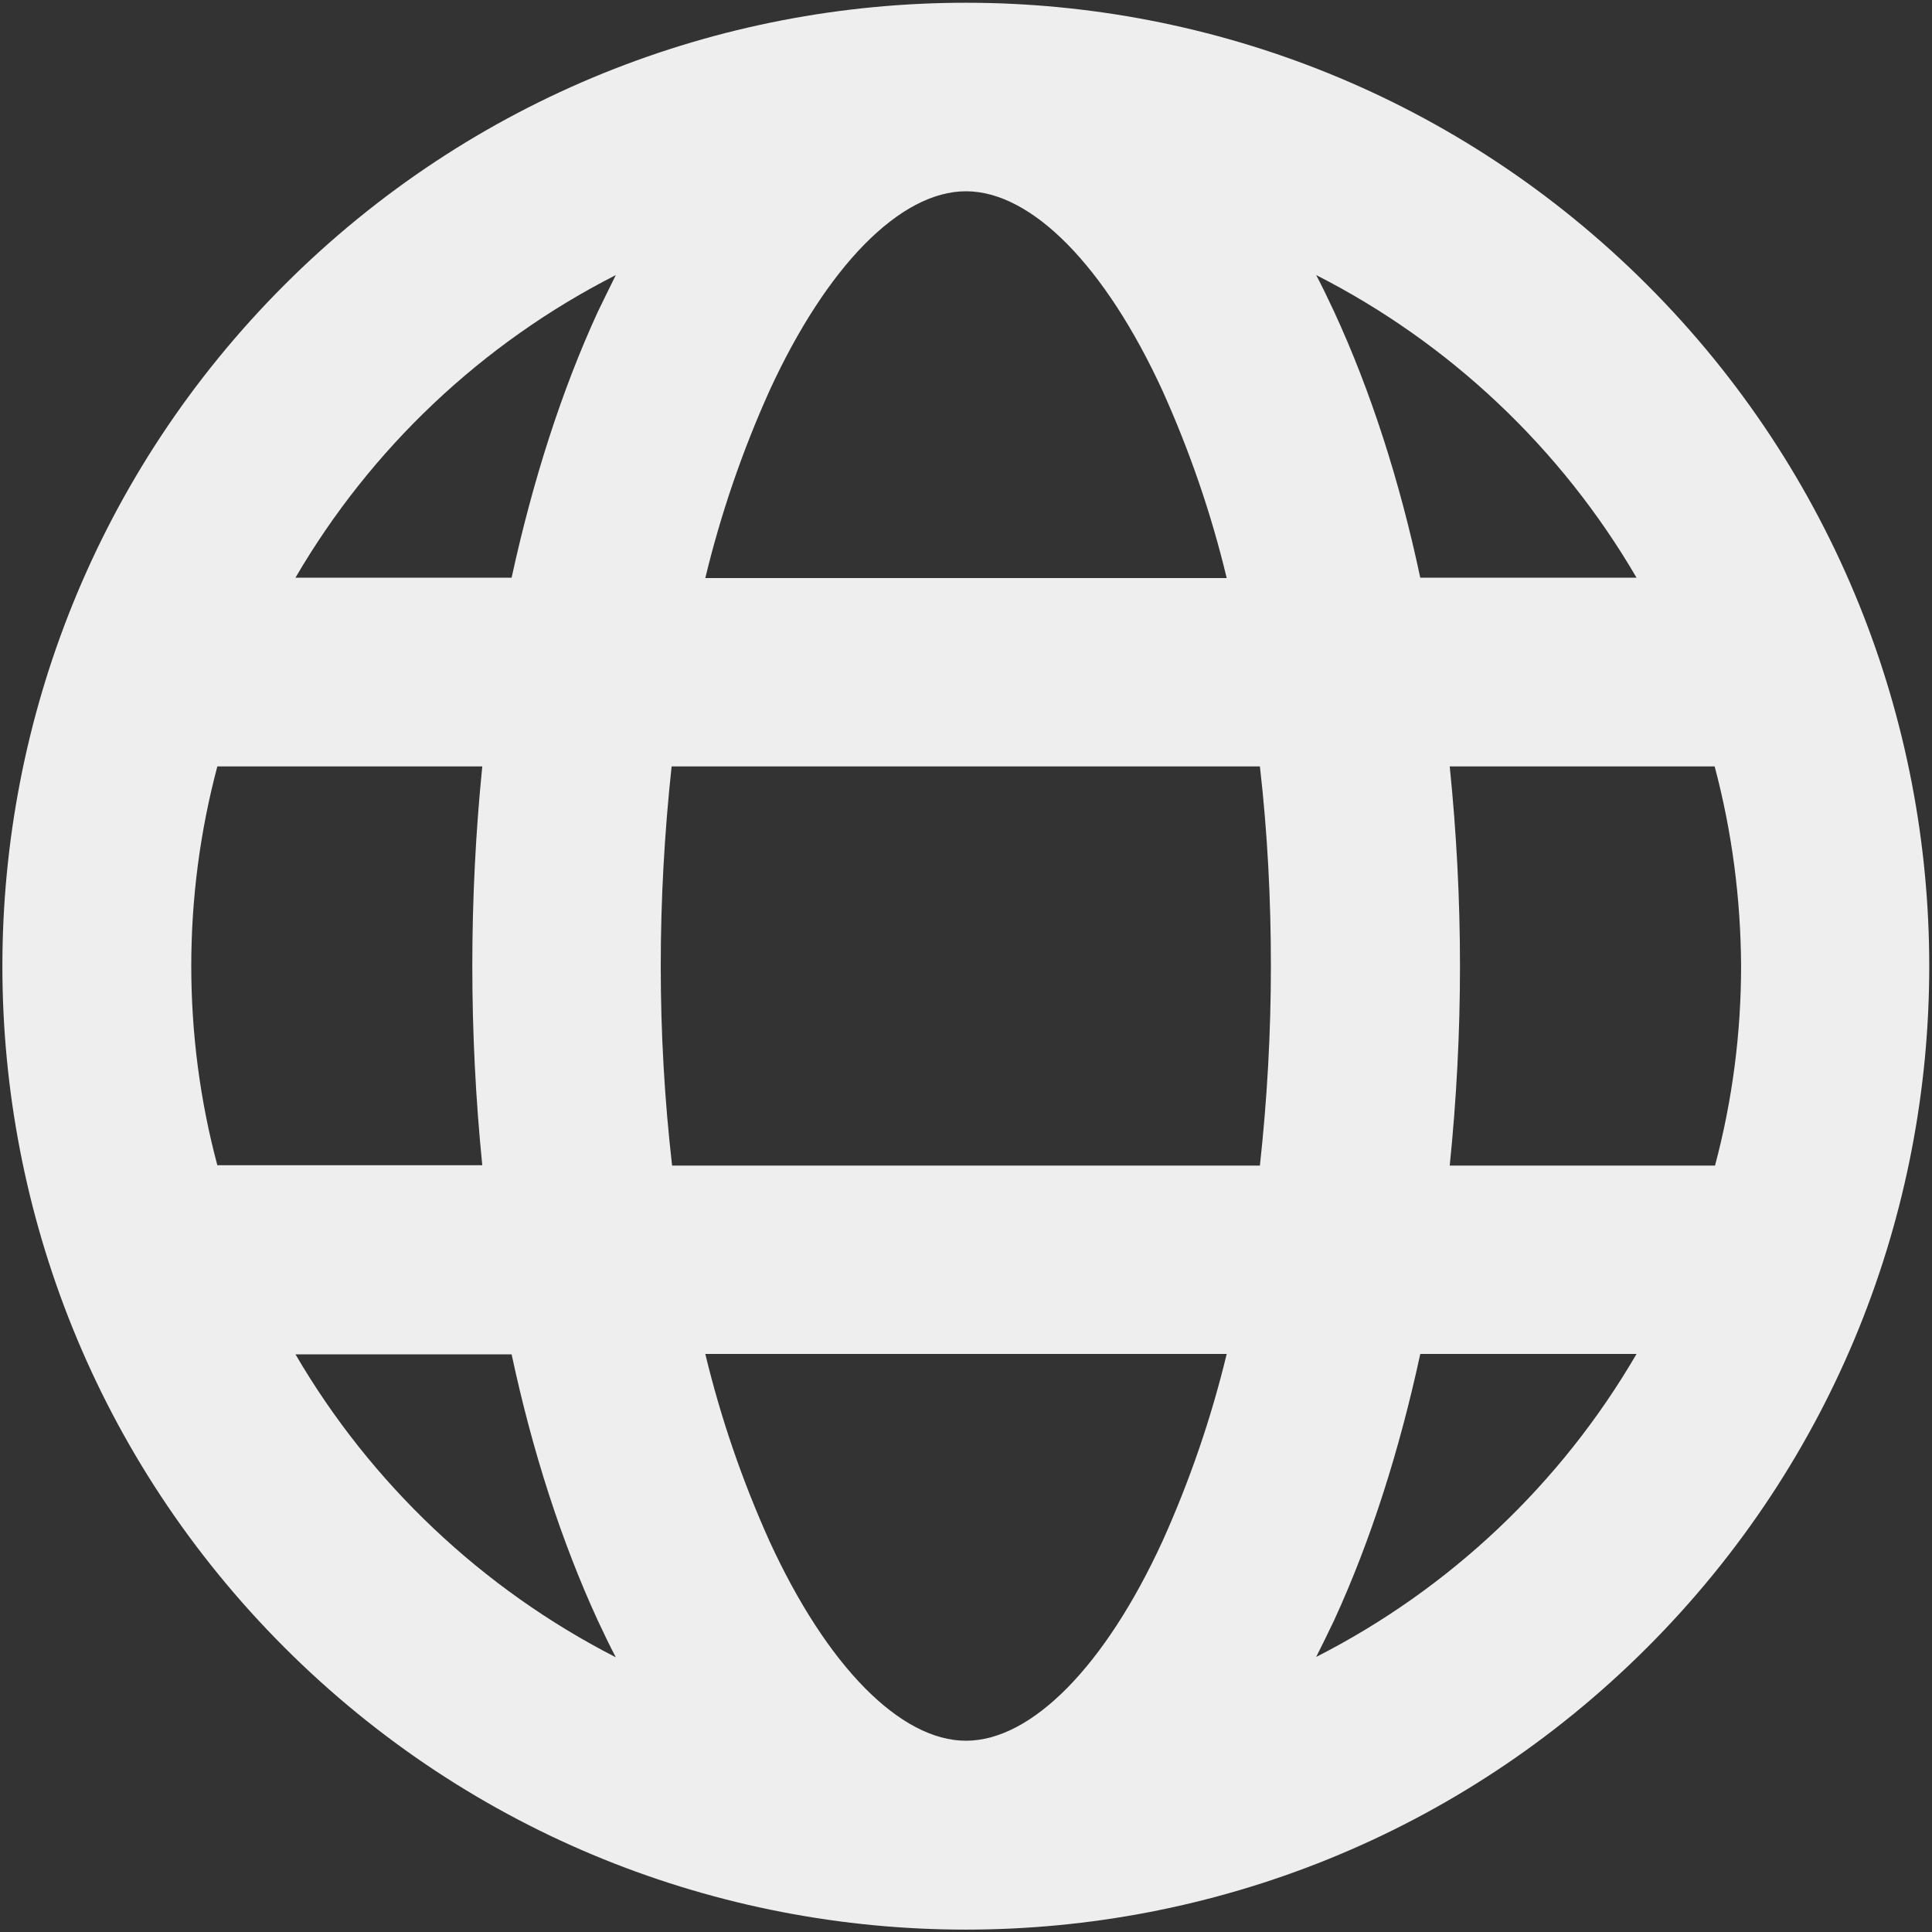 <svg width="16" height="16" viewBox="0 0 16 16" fill="none" xmlns="http://www.w3.org/2000/svg">
<rect x="0" y="0" width="16" height="16" fill="#333333" stroke="none"/>
<g clip-path="url(#clip0_60_3871)">
<path d="M13.641 2.359C10.525 -0.756 5.472 -0.756 2.356 2.359C-0.759 5.475 -0.759 10.528 2.356 13.644C5.472 16.759 10.525 16.759 13.641 13.644C16.756 10.528 16.756 5.475 13.641 2.359ZM13.553 4.784H11.762C11.591 3.978 11.35 3.234 11.05 2.584C11 2.478 10.953 2.378 10.9 2.278C12.006 2.841 12.928 3.712 13.553 4.784ZM14.419 8C14.419 8.556 14.347 9.113 14.203 9.653H12.006C12.062 9.103 12.091 8.553 12.091 8C12.091 7.447 12.062 6.897 12.006 6.347H14.2C14.344 6.888 14.416 7.444 14.419 8ZM1.584 8C1.584 7.444 1.656 6.888 1.8 6.347H3.994C3.884 7.444 3.884 8.553 3.994 9.65H1.8C1.656 9.113 1.584 8.556 1.584 8ZM5.472 8C5.472 7.447 5.503 6.897 5.562 6.347H10.434C10.497 6.897 10.525 7.447 10.525 8C10.525 8.553 10.494 9.103 10.434 9.653H5.566C5.503 9.103 5.472 8.553 5.472 8ZM8 1.584C8.544 1.584 9.153 2.203 9.628 3.237C9.853 3.737 10.031 4.253 10.159 4.787H5.841C5.969 4.256 6.147 3.737 6.372 3.237C6.847 2.203 7.456 1.584 8 1.584ZM5.1 2.278C5.05 2.378 5 2.481 4.95 2.584C4.65 3.237 4.412 3.981 4.237 4.784H2.447C3.072 3.712 3.994 2.841 5.1 2.278ZM2.447 11.216H4.237C4.409 12.022 4.65 12.766 4.95 13.419C5 13.525 5.047 13.625 5.1 13.725C3.994 13.159 3.072 12.287 2.447 11.216ZM8 14.416C7.456 14.416 6.847 13.797 6.372 12.762C6.147 12.262 5.969 11.744 5.841 11.213H10.159C10.031 11.744 9.853 12.262 9.628 12.762C9.153 13.797 8.544 14.416 8 14.416ZM10.9 13.722C10.95 13.622 11 13.522 11.05 13.416C11.35 12.762 11.588 12.019 11.762 11.213H13.553C12.928 12.287 12.006 13.159 10.9 13.722Z" fill="#EEEEEE"/>
</g>
<defs>
<clipPath id="clip0_60_3871">
<rect width="16" height="16" fill="white"/>
</clipPath>
</defs>
</svg>
